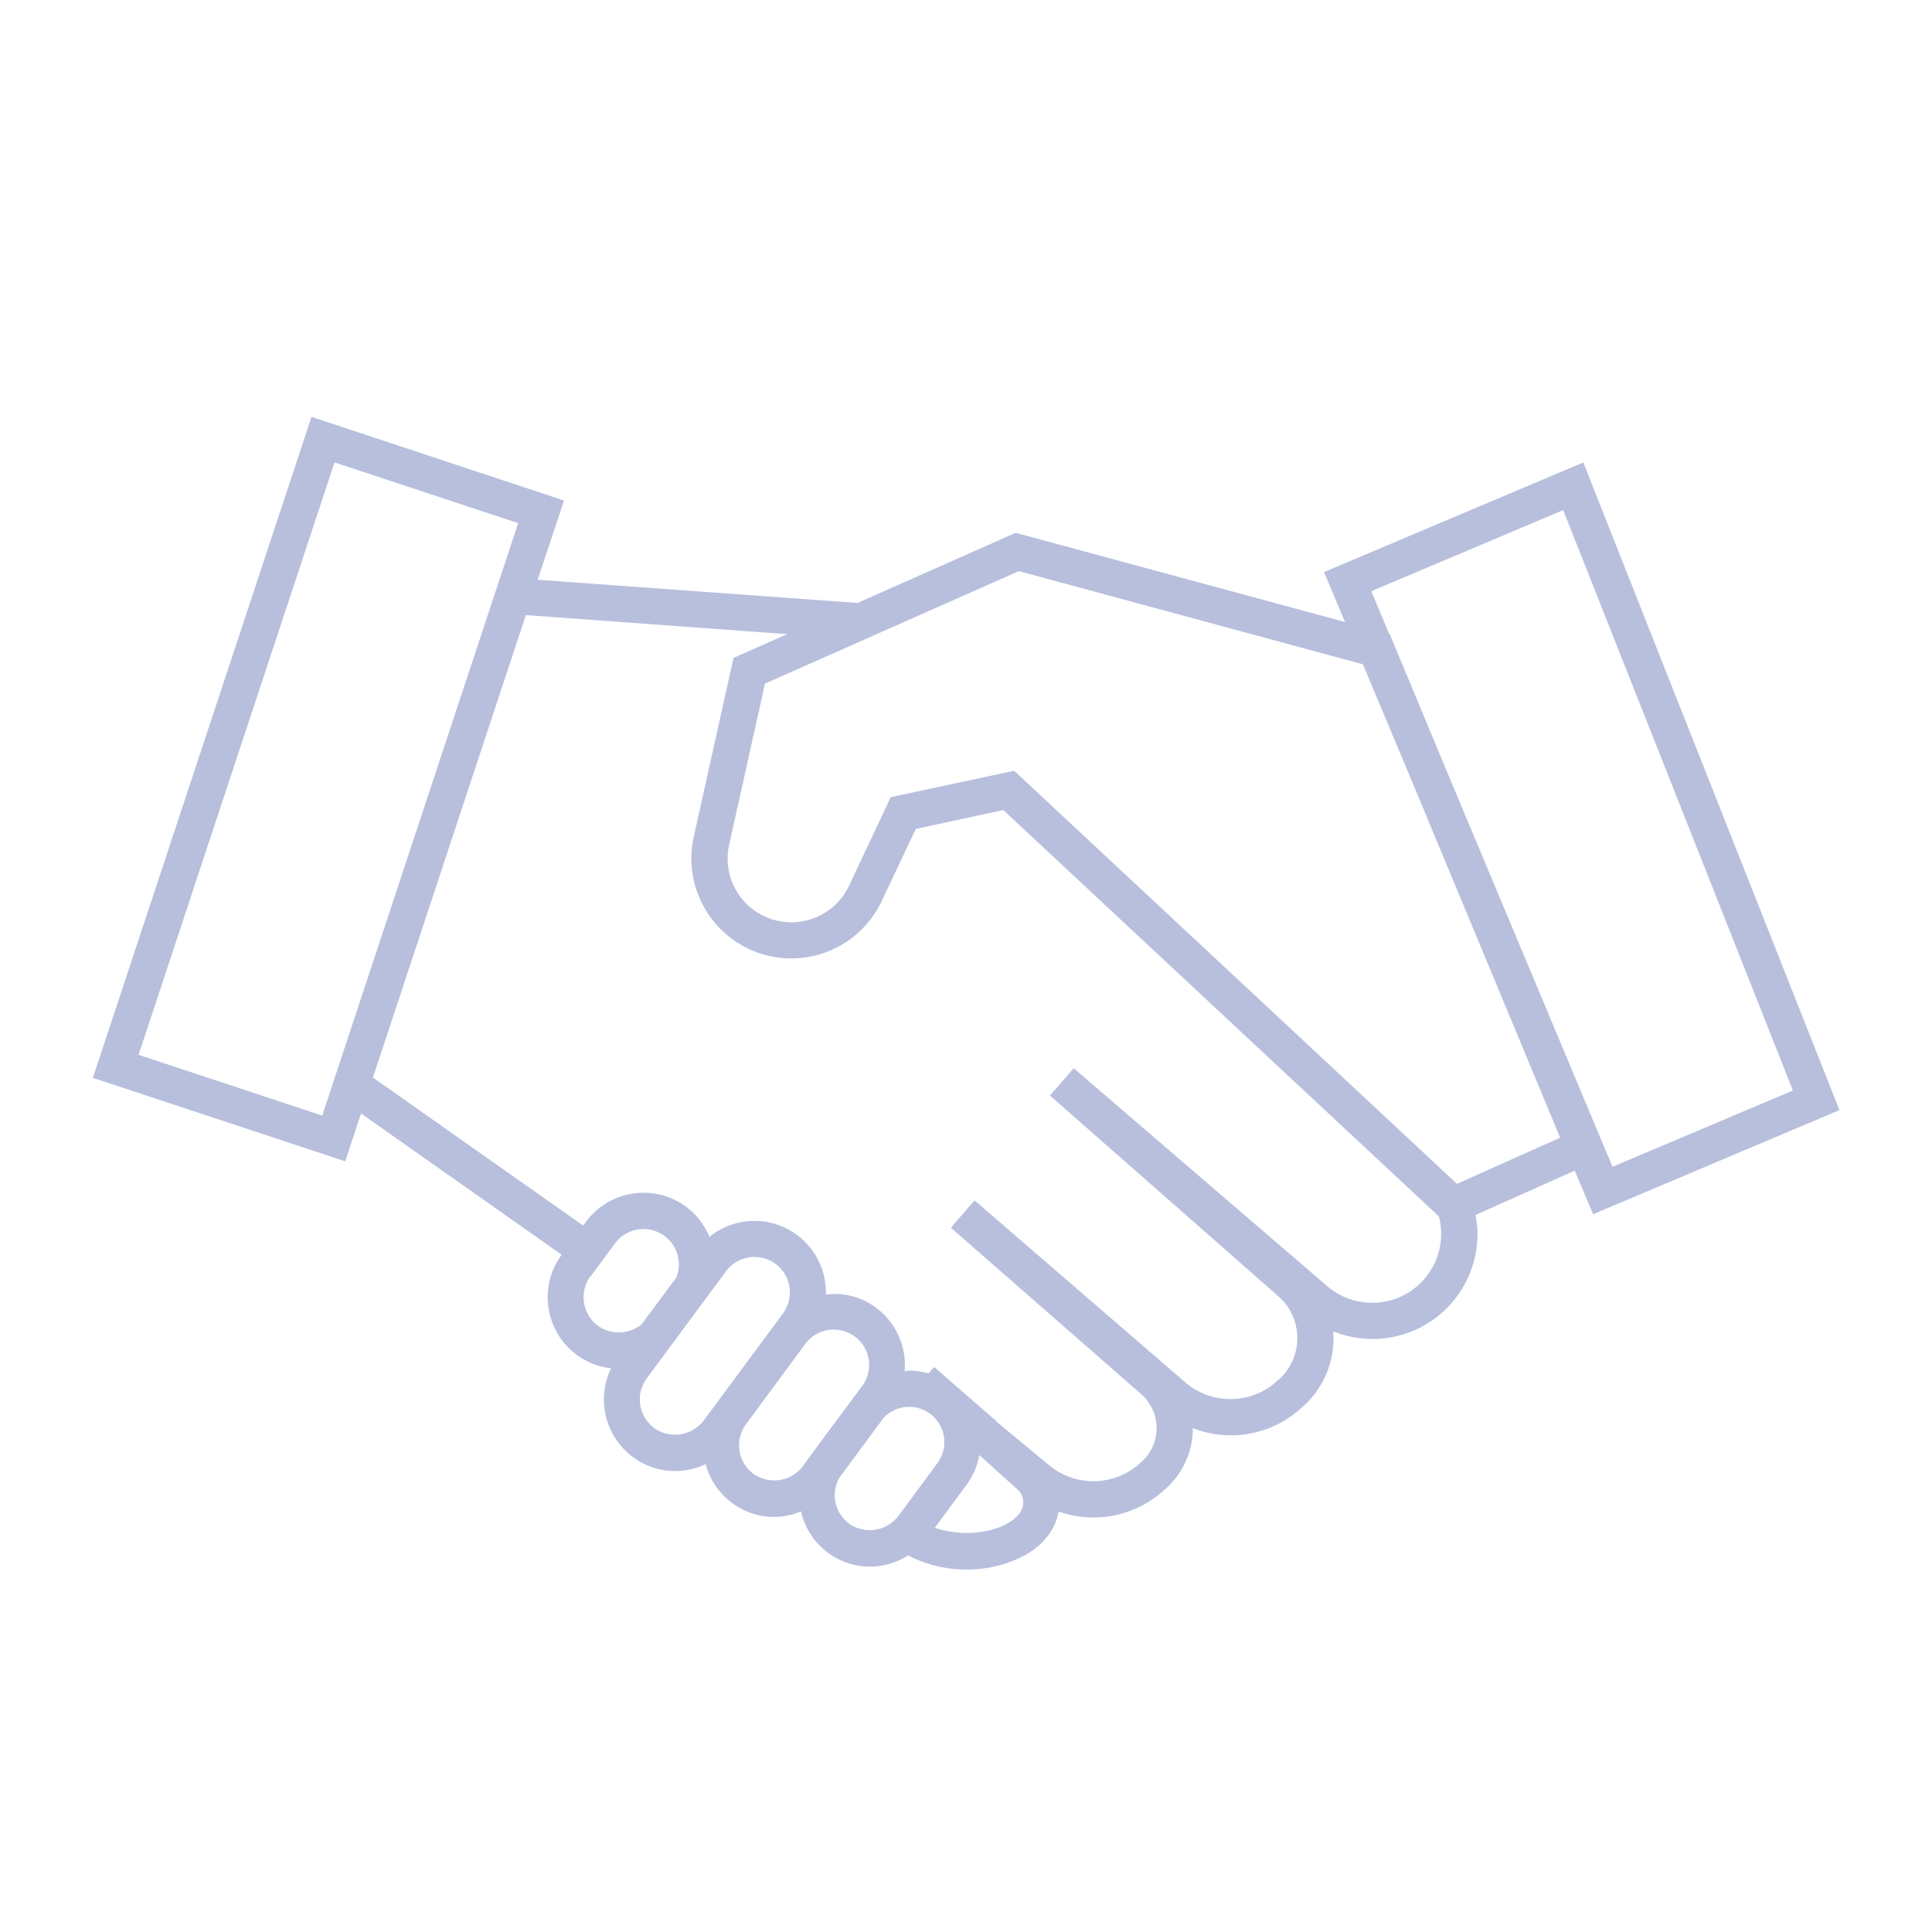 <svg xmlns="http://www.w3.org/2000/svg" viewBox="0 0 512 512"><defs><style>.cls-1{fill:none;}.cls-2{fill:#b7bfdd;}</style></defs><g id="Layer_2" data-name="Layer 2"><g id="Layer_2-2" data-name="Layer 2"><rect class="cls-1" width="512" height="512"/><path class="cls-2" d="M95.68,295.08l53.17,37.44,0,0a19,19,0,0,0,4,26.54,18.67,18.67,0,0,0,9.09,3.54,19,19,0,0,0,5.78,23.53A18.72,18.72,0,0,0,187,388,18.83,18.83,0,0,0,194,398.29a18.4,18.4,0,0,0,18.27,2.24,18.78,18.78,0,0,0,7.11,10.93,18.56,18.56,0,0,0,21.26.72A33.31,33.31,0,0,0,256,415.94a32.55,32.55,0,0,0,15.66-3.81c5-2.81,8.08-6.92,8.88-11.57a27.75,27.75,0,0,0,28-5.7,21.46,21.46,0,0,0,7.57-16.06c0-.12,0-.22,0-.33a27.66,27.66,0,0,0,28.54-5.15,24.29,24.29,0,0,0,8.67-20.51,27.8,27.8,0,0,0,38.18-27.36A29,29,0,0,0,391,322l26.33-11.78,4.85,11.57,65.29-27.6L419.59,122.55l-68.7,29.05,5.55,13.24L269.17,141.2l-41.93,18.59-84.77-6.15,7-21L82.55,110.47,24.61,285.64l66.87,22.12Zm60.86,43.16L163,329.5a9.37,9.37,0,0,1,16.22,9.08L170,351a9.59,9.59,0,0,1-11.52.36,9.4,9.4,0,0,1-2-13.13Zm16.84,40.2a9.42,9.42,0,0,1-2-13.14l21-28.38a9.39,9.39,0,0,1,15.11,11.16l-21,28.38a9.61,9.61,0,0,1-13.14,2Zm26.28,12.14a9.4,9.4,0,0,1-2.07-13l15.86-21.48a9.38,9.38,0,0,1,15,11.27c-.37.49-16.43,22-15.66,21.2A9.59,9.59,0,0,1,199.66,390.58ZM225,403.75a9.36,9.36,0,0,1-2.65-12l11.8-16a9.33,9.33,0,0,1,16,5,9.31,9.31,0,0,1-1.73,7l-10.34,14a9.58,9.58,0,0,1-13.13,2Zm41.94,0c-4.77,2.68-12.49,3.46-19.19,1.11l8.43-11.42a18.79,18.79,0,0,0,3.34-7.85l10.16,9.16a4.46,4.46,0,0,1,1.49,3.14c.15,2.79-2.22,4.72-4.23,5.86Zm96.46-247.07,50.86-21.5L475.14,289l-47.81,20.21L383.86,205.46,368.3,168.05l-.13,0ZM270,151.35l91.19,24.7,13.18,31.45,39.09,94-27.35,12.23L268.76,204.26l-32.71,7L225,234.73a16.89,16.89,0,0,1-31.76-10.89l9.49-42.68ZM208.6,168.06l-14.21,6.29-10.54,47.42a26.48,26.48,0,0,0,49.79,17.06l9.06-19.16,23.18-5,115.45,107.7a19.27,19.27,0,0,1,.56,3.56,18.28,18.28,0,0,1-30,15.05c-92.3-79.32-60.46-52-67.35-57.89l-6.29,7.24,60.67,53.32a14.75,14.75,0,0,1-.58,22.42,18.35,18.35,0,0,1-24,.47l-56.07-48.43L252,325.36l50.57,44.22a12,12,0,0,1-.38,18.11,18.36,18.36,0,0,1-24.14.63l-14-11.58.06-.06-16.55-14.41-1.48,1.7a19.11,19.11,0,0,0-5.13-.75c-.41,0-.8.12-1.21.14a18.92,18.92,0,0,0-7.58-16.8,18,18,0,0,0-13.3-3.47A18.93,18.93,0,0,0,188,327.79a18.76,18.76,0,0,0-6.18-8,19,19,0,0,0-26.54,4l-.73,1L98.83,285.56,139.36,163ZM36.73,279.54l51.92-157,48.67,16.1-51.93,157Z"/></g></g></svg>